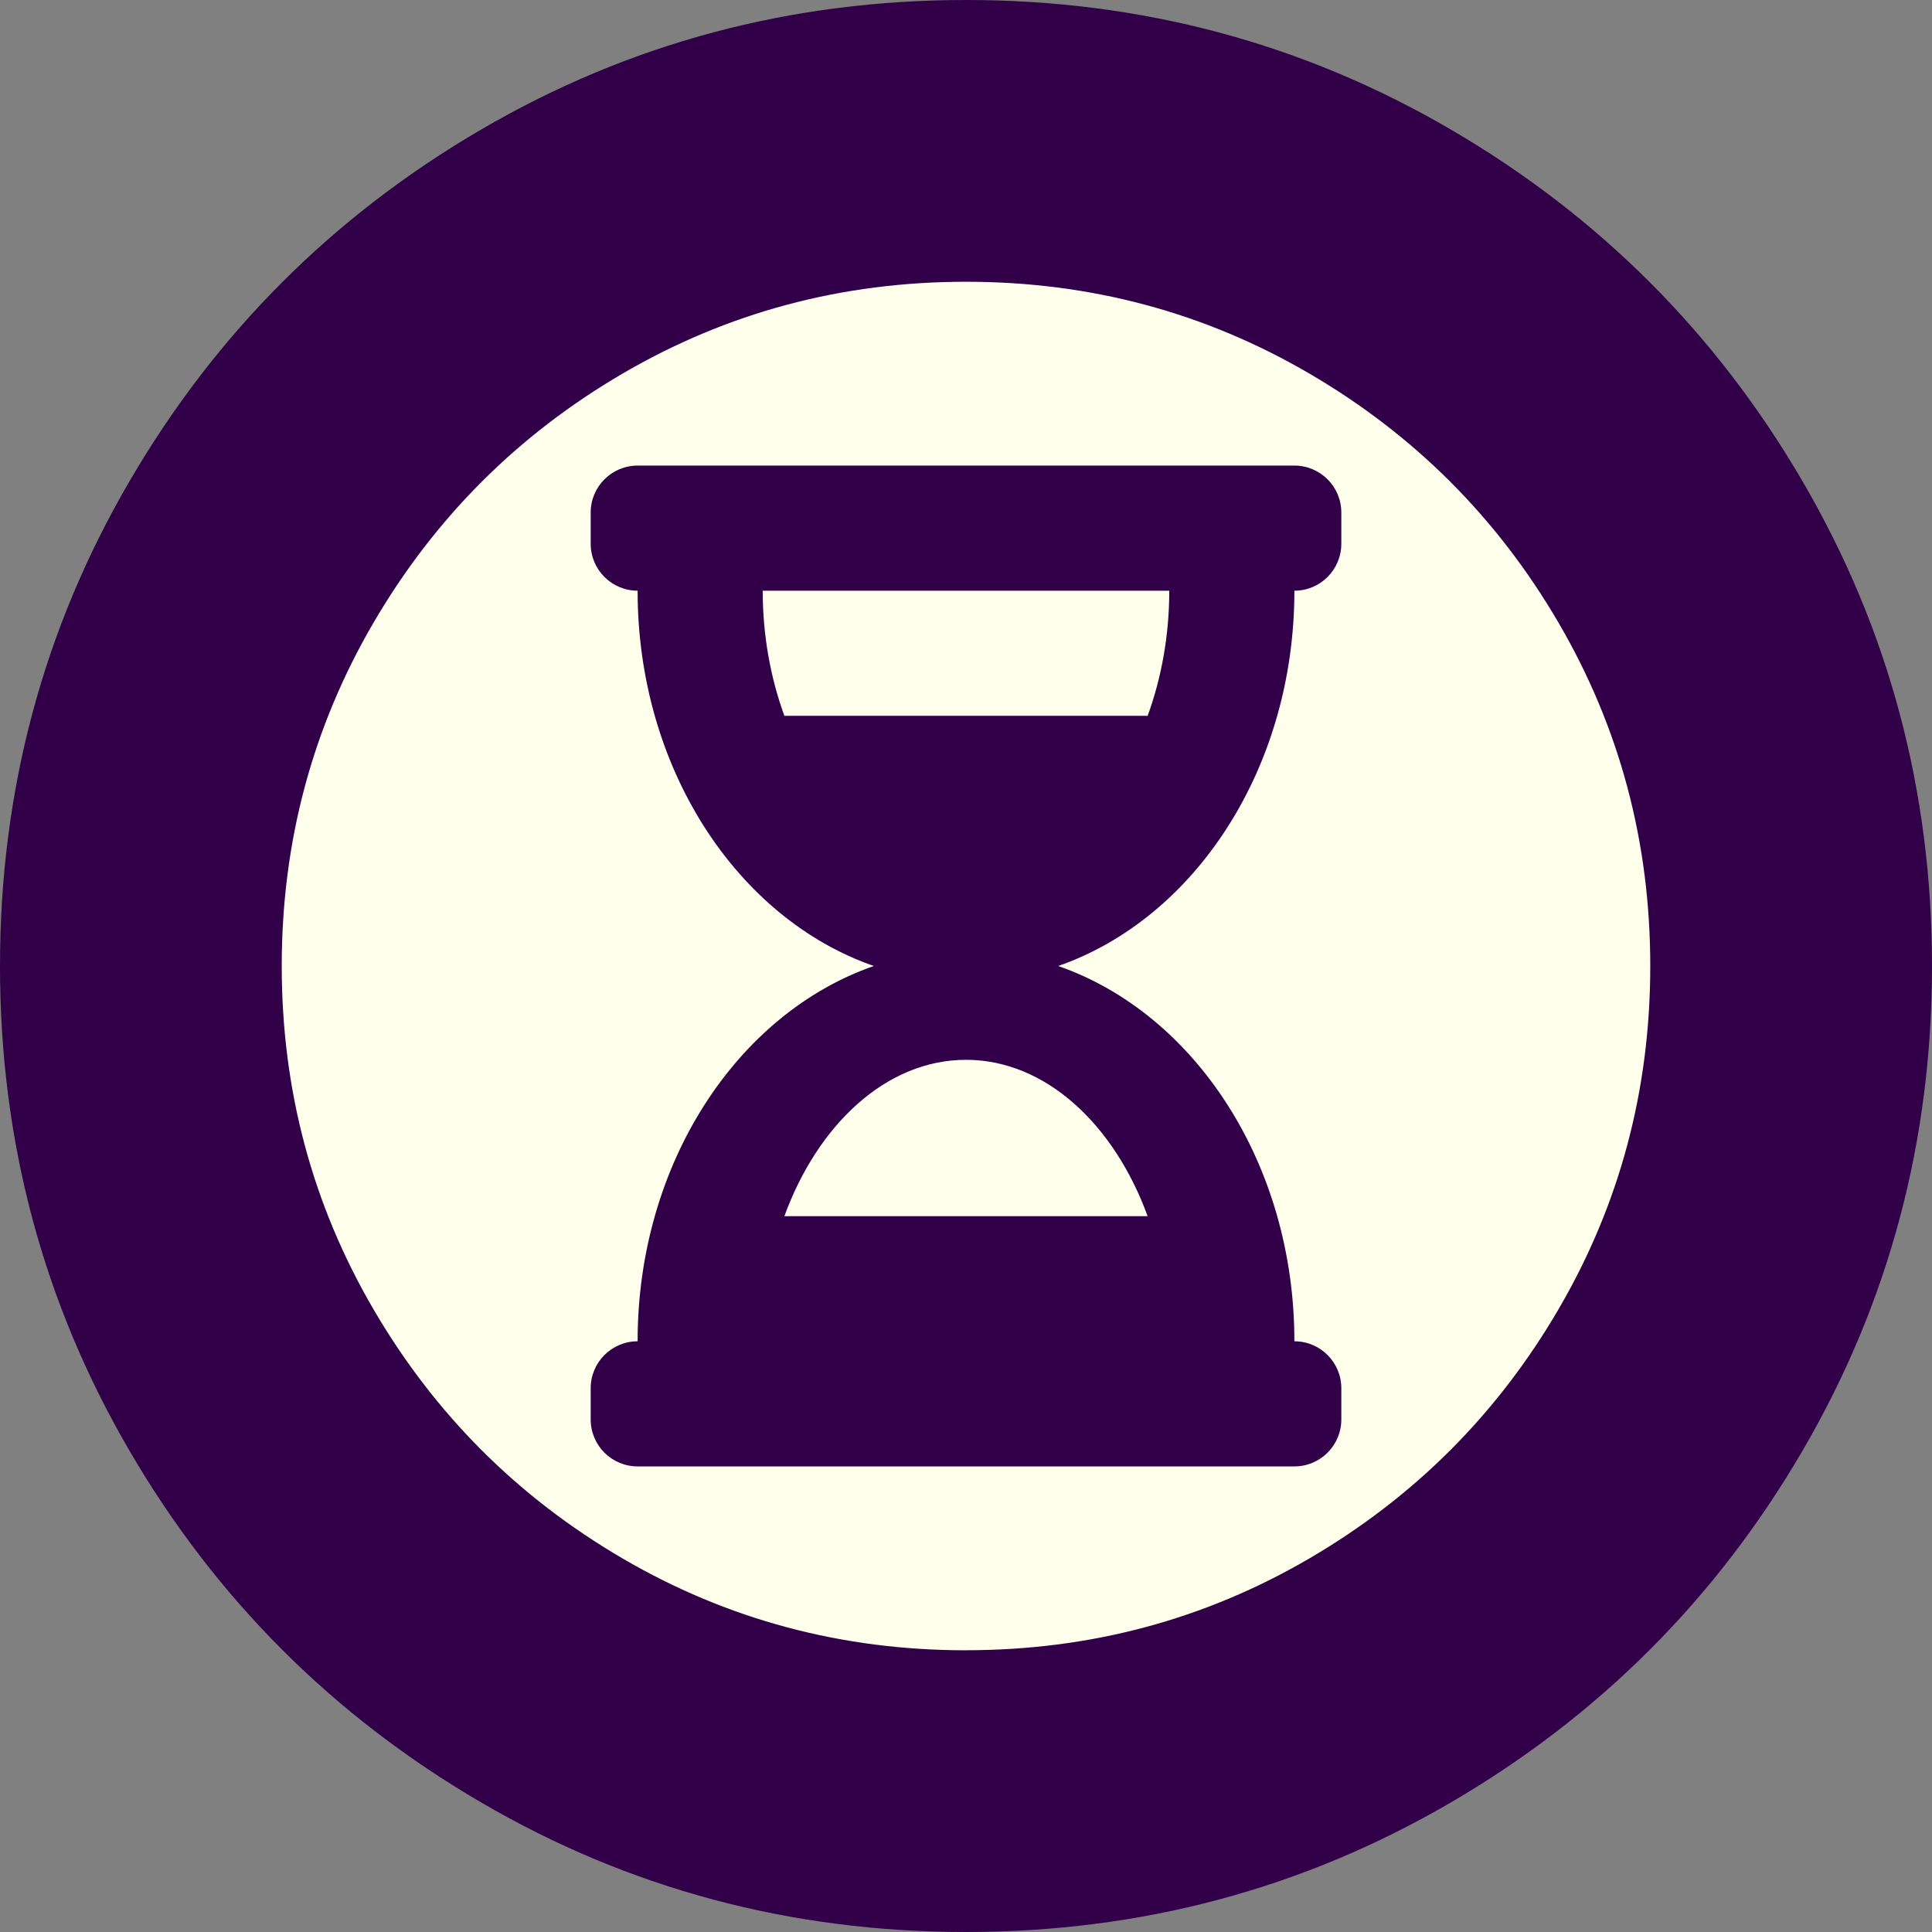 <?xml version="1.0" encoding="UTF-8" standalone="no"?>
<svg
   xmlns:dc="http://purl.org/dc/elements/1.1/"
   xmlns:cc="http://creativecommons.org/ns#"
   xmlns:rdf="http://www.w3.org/1999/02/22-rdf-syntax-ns#"
   xmlns:svg="http://www.w3.org/2000/svg"
   xmlns="http://www.w3.org/2000/svg"
   xmlns:sodipodi="http://sodipodi.sourceforge.net/DTD/sodipodi-0.dtd"
   xmlns:inkscape="http://www.inkscape.org/namespaces/inkscape"
   version="1.0"
   width="100"
   height="100"
   id="svg2"
   inkscape:version="1.0.1 (3bc2e813f5, 2020-09-07)"
   sodipodi:docname="waiting.svg">
  <rect width="100%" height="100%" fill="#808080" stroke="none"/>
  <sodipodi:namedview
     pagecolor="#ffffff"
     bordercolor="#666666"
     borderopacity="1"
     objecttolerance="10"
     gridtolerance="10"
     guidetolerance="10"
     inkscape:pageopacity="0"
     inkscape:pageshadow="2"
     inkscape:window-width="3840"
     inkscape:window-height="1531"
     id="namedview3048"
     showgrid="false"
     inkscape:zoom="4.72"
     inkscape:cx="7.8355155"
     inkscape:cy="59.629503"
     inkscape:window-x="0"
     inkscape:window-y="32"
     inkscape:window-maximized="1"
     inkscape:current-layer="g972"
     inkscape:document-rotation="0" />
  <defs
     id="defs4" />
  <g
     id="g972"
     transform="translate(62.712,29.237)">
    <g
       id="g15"
       transform="matrix(1.25,0,0,1.25,3.178,-5.191)"
       style="stroke-width:0.8">
      <circle
         style="opacity:1;fill:#ffffeb;fill-opacity:1;fill-rule:nonzero;stroke:none;stroke-width:3.024;stroke-miterlimit:4;stroke-dasharray:none;stroke-opacity:1"
         id="path812"
         cx="50"
         cy="50"
         r="36.853"
         transform="translate(-62.712,-29.237)" />
      <path
         inkscape:connector-curvature="0"
         d="m 50,10 c 7.257,0 13.95,1.788 20.078,5.365 6.128,3.576 10.981,8.429 14.557,14.557 C 88.212,36.05 90,42.743 90,50 90,57.257 88.212,63.95 84.635,70.078 81.059,76.207 76.207,81.059 70.078,84.635 63.95,88.212 57.257,90 50,90 42.743,90 36.05,88.212 29.922,84.635 23.793,81.059 18.941,76.207 15.365,70.078 11.788,63.95 10,57.257 10,50 10,42.743 11.788,36.05 15.365,29.922 18.941,23.793 23.793,18.941 29.922,15.365 36.05,11.788 42.743,10 50,10 Z m 0,68.333 c 5.139,0 9.878,-1.267 14.219,-3.802 4.34,-2.535 7.778,-5.972 10.313,-10.313 2.535,-4.34 3.802,-9.08 3.802,-14.219 0,-5.139 -1.267,-9.878 -3.802,-14.219 C 71.997,31.441 68.559,28.003 64.219,25.469 59.878,22.934 55.139,21.667 50,21.667 c -5.139,0 -9.878,1.267 -14.219,3.802 -4.34,2.535 -7.778,5.972 -10.313,10.313 -2.535,4.34 -3.802,9.08 -3.802,14.219 0,5.139 1.267,9.878 3.802,14.219 2.535,4.34 5.972,7.778 10.313,10.313 4.34,2.535 9.08,3.802 14.219,3.802 z"
         id="path4168"
         style="fill:#310049;fill-opacity:1;stroke-width:0.8"
         sodipodi:nodetypes="sssssssssssssscssscsssscss"
         transform="translate(-62.712,-29.237)" />
      <path
         style="fill:#310049;fill-opacity:1;stroke-width:0.8"
         inkscape:connector-curvature="0"
         d="M 0.886,0.042 H -26.31 c -1.073,0 -1.943,0.87 -1.943,1.943 v 1.295 c 0,1.073 0.87,1.943 1.943,1.943 0,7.363 4.129,13.576 9.781,15.54 -5.652,1.964 -9.781,8.178 -9.781,15.54 -1.073,0 -1.943,0.87 -1.943,1.943 v 1.295 c 0,1.073 0.87,1.943 1.943,1.943 H 0.886 c 1.073,0 1.943,-0.87 1.943,-1.943 v -1.295 c 0,-1.073 -0.87,-1.943 -1.943,-1.943 0,-7.363 -4.129,-13.576 -9.781,-15.54 5.652,-1.964 9.781,-8.178 9.781,-15.54 1.073,0 1.943,-0.87 1.943,-1.943 V 1.985 c 0,-1.073 -0.87,-1.943 -1.943,-1.943 z M -5.191,31.123 H -20.233 c 1.381,-3.788 4.217,-6.475 7.521,-6.475 3.304,0 6.14,2.687 7.521,6.475 z m 0.001,-20.72 H -20.233 c -0.574,-1.574 -0.897,-3.339 -0.897,-5.18 h 16.835 c 0,1.846 -0.323,3.609 -0.895,5.18 z"
         id="path938" />
    </g>
  </g>
</svg>

